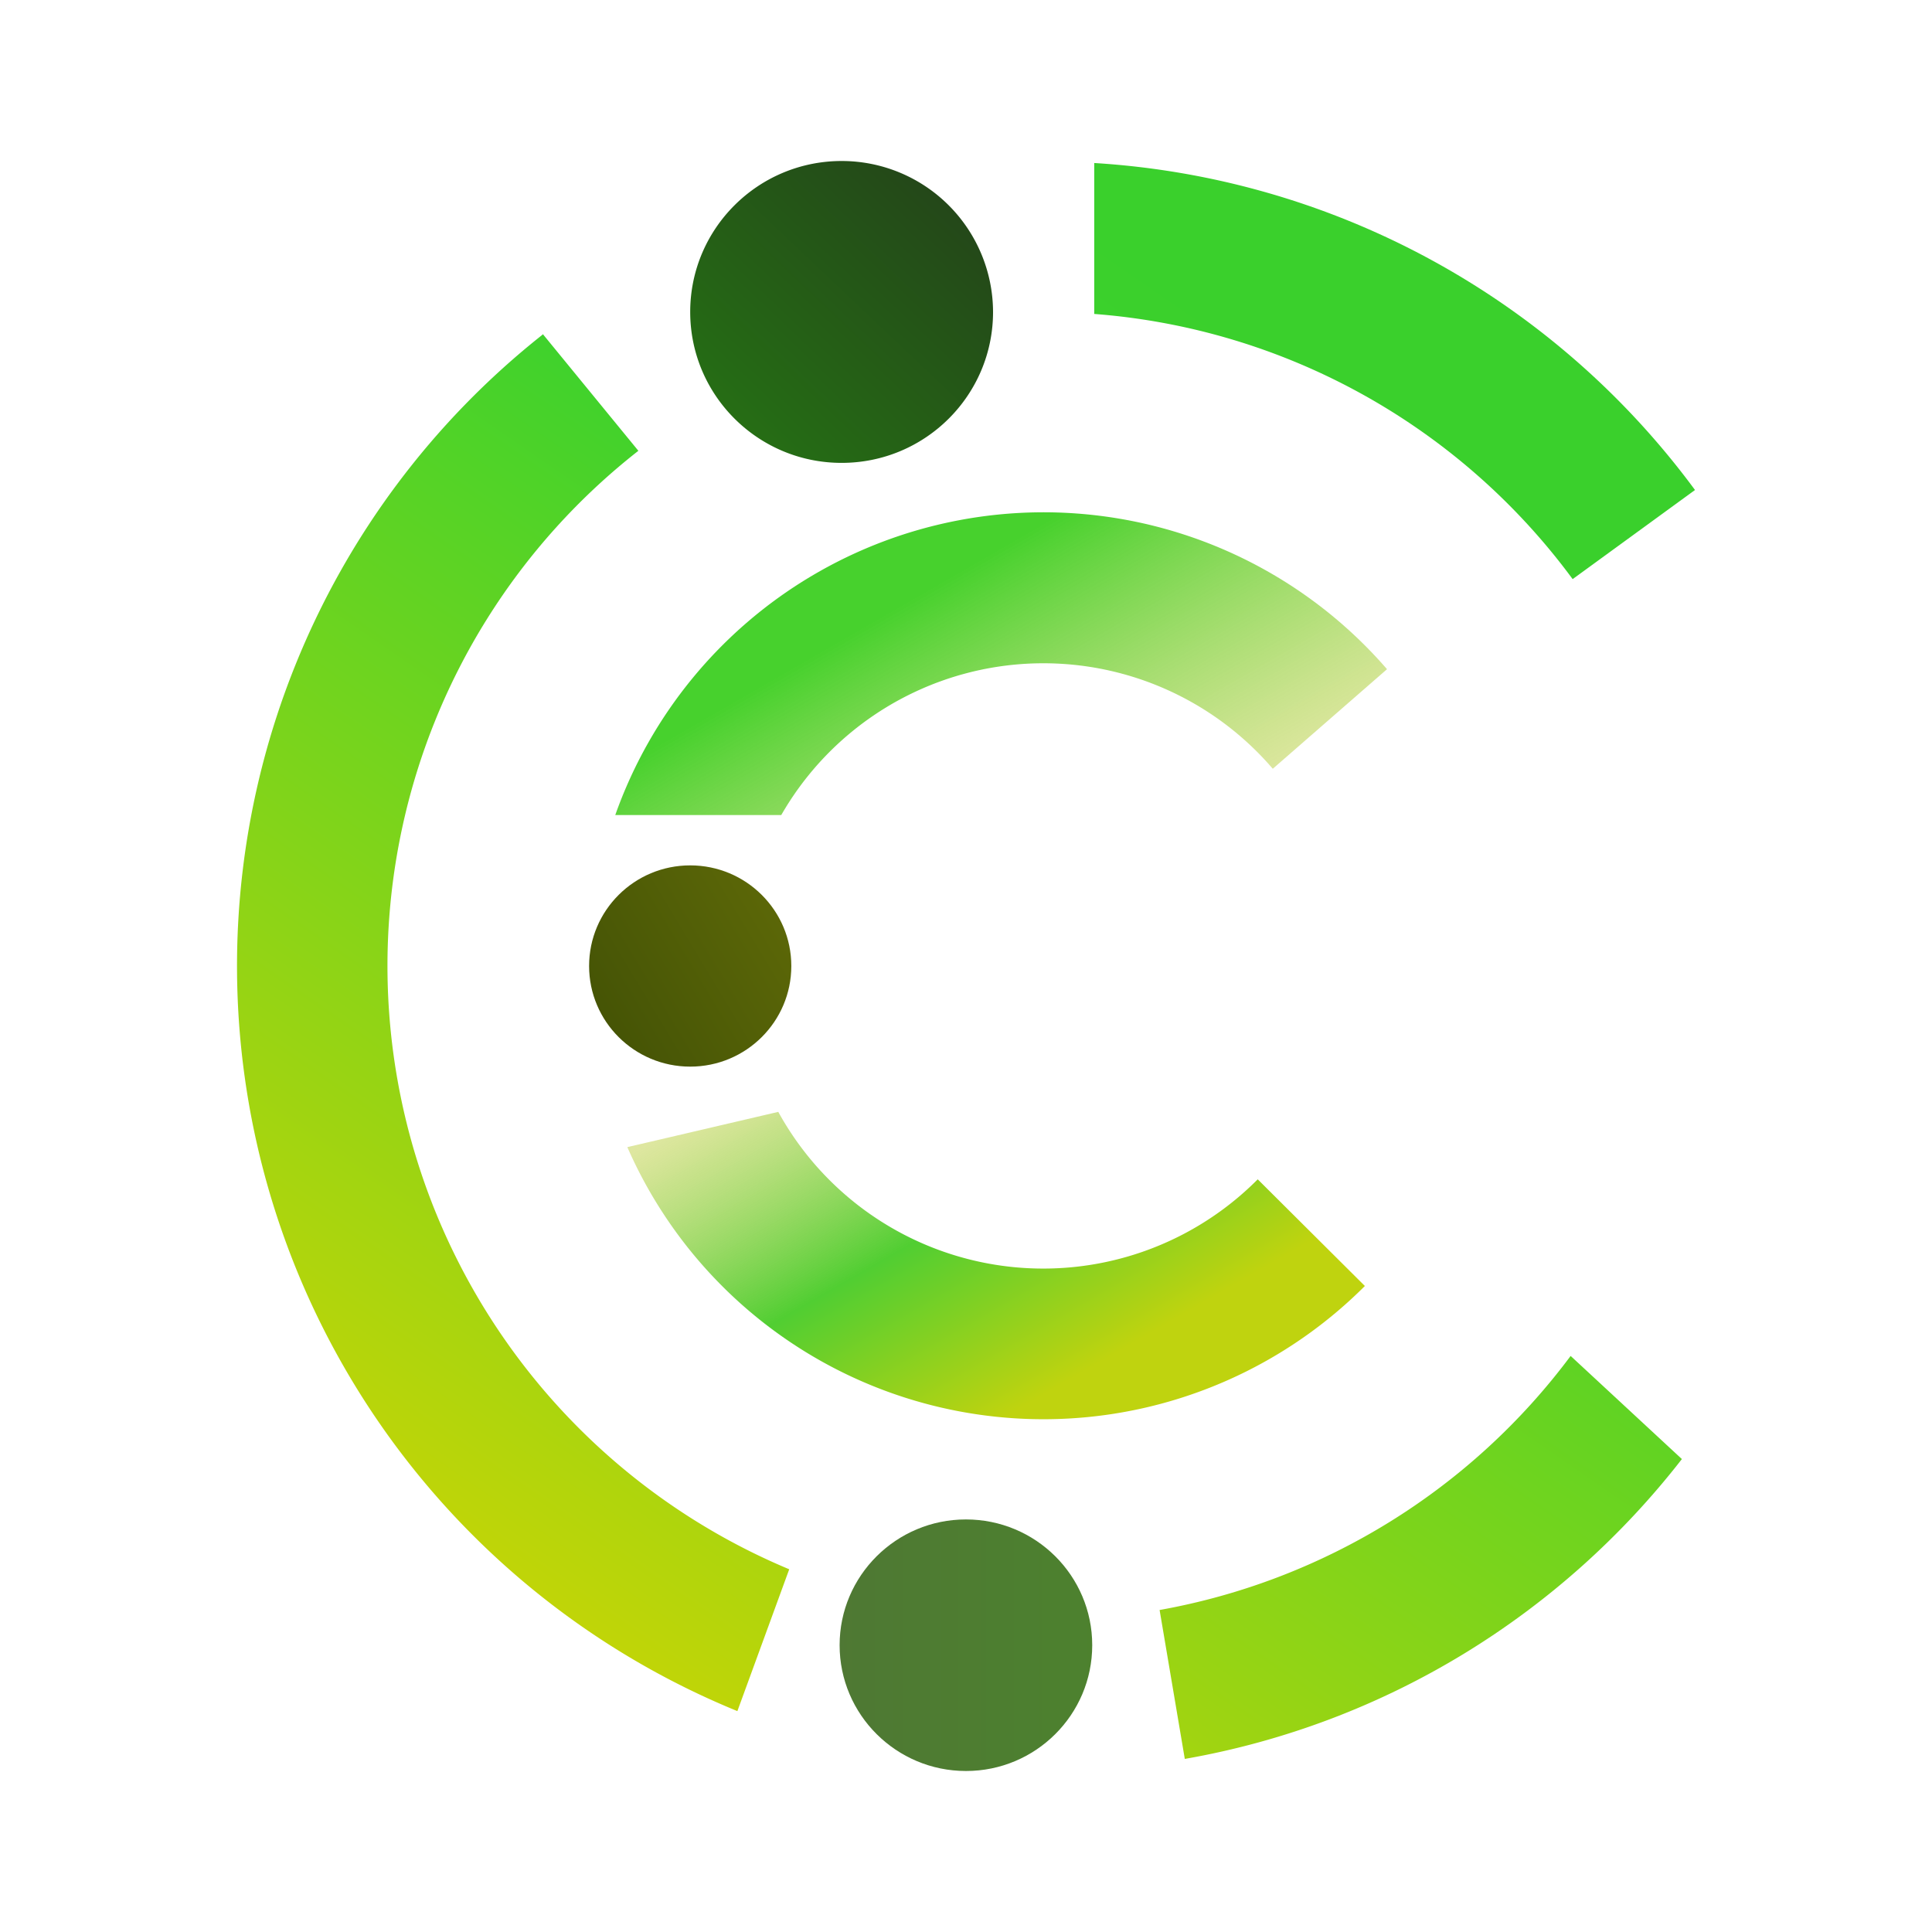 <svg xmlns="http://www.w3.org/2000/svg" width="24" height="24" fill="none" viewBox="0 0 24 24">
    <path fill="url(#OMMI__a)" d="M13.593 3.9a8.15 8.15 0 0 1 5.943 3.294l1.52-1.107a10.03 10.03 0 0 0-7.463-4.062zm-6.844.25A10 10 0 0 0 9.16 21.256l.644-1.762A8.125 8.125 0 0 1 7.93 5.6L6.743 4.15zM14.405 20l.313 1.85c2.5-.438 4.68-1.8 6.175-3.725l-1.382-1.281A8.16 8.16 0 0 1 14.405 20"/>
    <path fill="url(#OMMI__b)" d="M10.455 5.75c1.04 0 1.881-.84 1.881-1.875A1.88 1.88 0 0 0 10.456 2c-1.04 0-1.882.84-1.882 1.875s.842 1.875 1.881 1.875"/>
    <path fill="url(#OMMI__c)" d="M8.574 13.25c.694 0 1.256-.56 1.256-1.25s-.562-1.25-1.256-1.25-1.256.56-1.256 1.25.562 1.25 1.256 1.25"/>
    <path fill="url(#OMMI__d)" d="M12 22c.866 0 1.568-.7 1.568-1.563s-.702-1.562-1.569-1.562c-.866 0-1.569.7-1.569 1.562S11.133 22 12 22"/>
    <path fill="url(#OMMI__e)" d="M15.624 14.65a3.756 3.756 0 0 1-5.956-.838l-1.875.438a5.643 5.643 0 0 0 9.162 1.725zm.187-5.1a3.754 3.754 0 0 0-6.106.575H7.643a5.644 5.644 0 0 1 9.587-1.812z"/>
    <defs>
        <linearGradient id="OMMI__a" x1="17.668" x2="6.611" y1="4.812" y2="20.831" gradientUnits="userSpaceOnUse">
            <stop stop-color="#3AD02C"/>
            <stop offset=".28" stop-color="#3DD22D"/>
            <stop offset=".59" stop-color="#79D41C"/>
            <stop offset="1" stop-color="#C9D505"/>
        </linearGradient>
        <linearGradient id="OMMI__b" x1="18.047" x2="7.938" y1="7" y2="17.674" gradientUnits="userSpaceOnUse">
            <stop stop-color="#233D1A"/>
            <stop offset="1" stop-color="#2BD009"/>
        </linearGradient>
        <linearGradient id="OMMI__c" x1="18.803" x2="4.407" y1="9.5" y2="18.162" gradientUnits="userSpaceOnUse">
            <stop stop-color="#A7A710"/>
            <stop offset="1" stop-color="#162C00"/>
        </linearGradient>
        <linearGradient id="OMMI__d" x1="21.055" x2="6.553" y1="14" y2="14" gradientUnits="userSpaceOnUse">
            <stop stop-color="#489722"/>
            <stop offset="1" stop-color="#516D3A"/>
        </linearGradient>
        <linearGradient id="OMMI__e" x1="10.455" x2="15.136" y1="7.937" y2="16.075" gradientUnits="userSpaceOnUse">
            <stop stop-color="#47D12D"/>
            <stop offset=".45" stop-color="#C8D65E" stop-opacity=".59"/>
            <stop offset=".74" stop-color="#51CE32"/>
            <stop offset="1" stop-color="#BFD30F"/>
        </linearGradient>
    </defs>
</svg>
